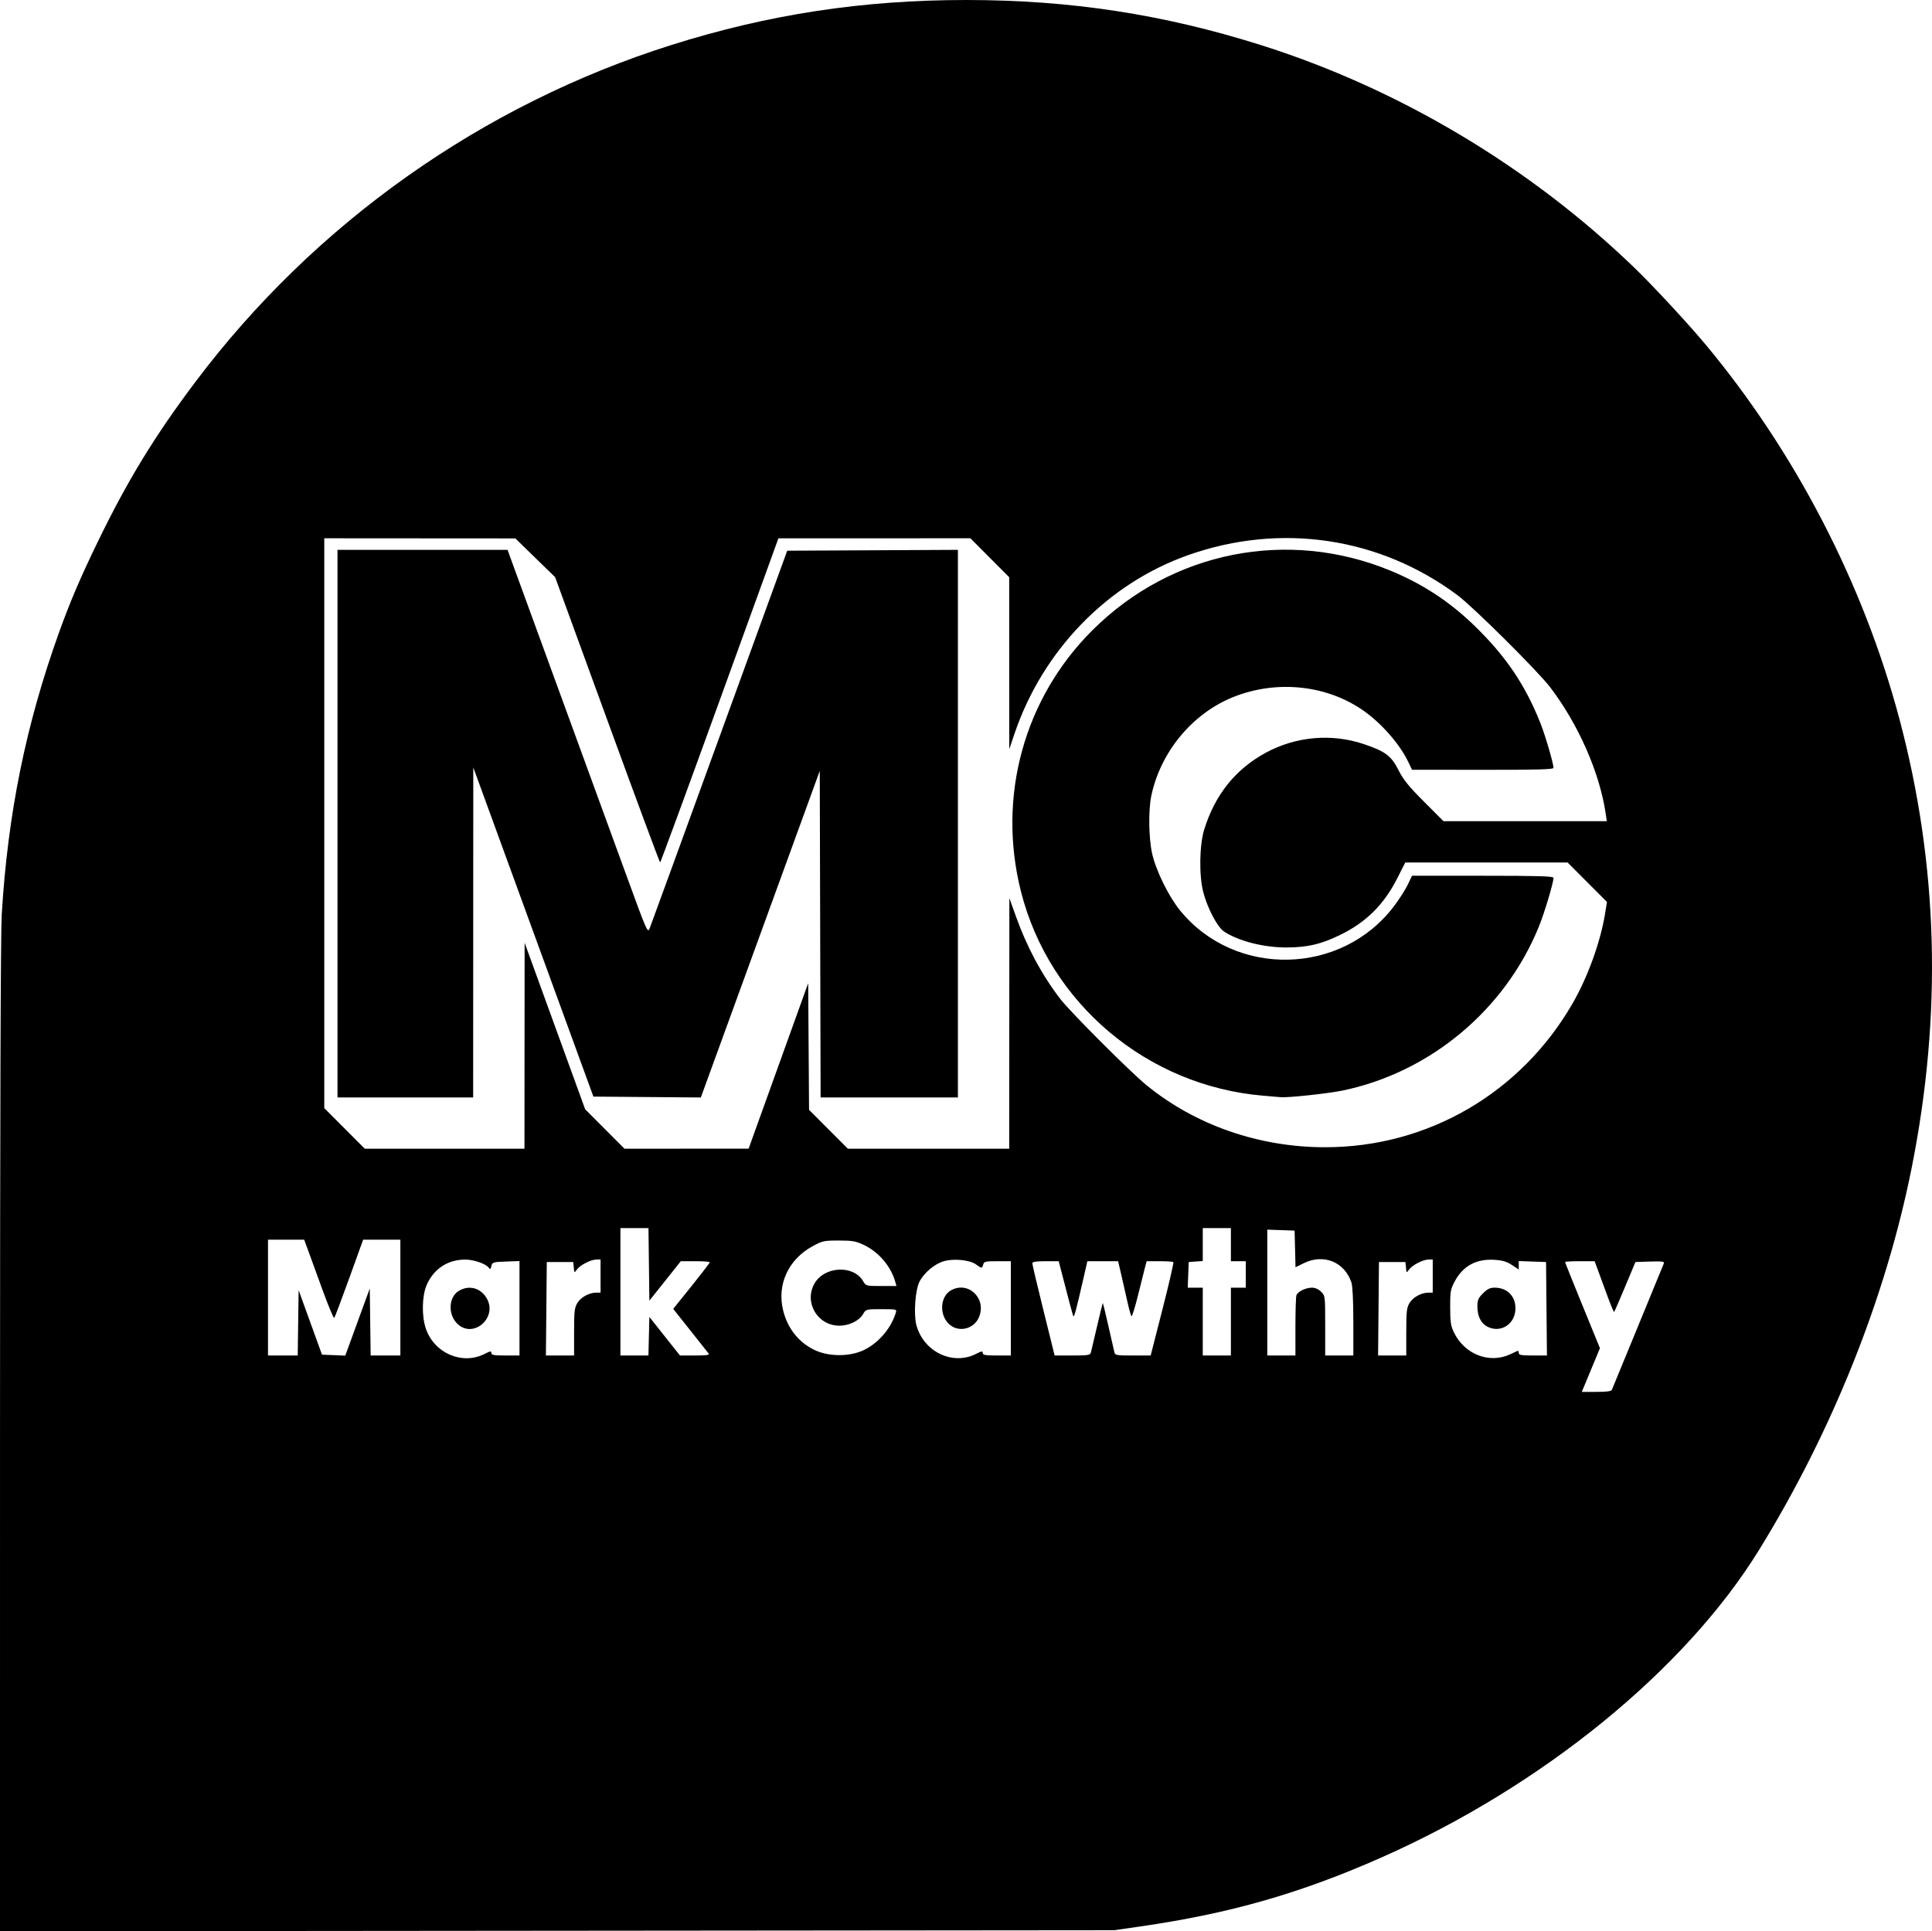 <?xml version="1.0" encoding="UTF-8" standalone="no"?>
<!-- Created with Inkscape (http://www.inkscape.org/) -->

<svg
   version="1.1"
   id="svg1"
   width="778.519"
   height="778.298"
   viewBox="0 0 778.519 778.298"
   xmlns="http://www.w3.org/2000/svg"
   xmlns:svg="http://www.w3.org/2000/svg">
  <defs
     id="defs1" />
  <g
     id="g1"
     transform="translate(-157.023,-69.502)">
    <path
       style="fill:#000000"
       d="m 157.029,648.621 c 0.004,-127.931 0.251,-203.234 0.689,-210.513 2.457,-40.815 9.758,-76.696 23.195,-114 4.384,-12.171 8.576,-21.974 15.474,-36.19 12.058,-24.848 22.845,-42.523 39.35,-64.476 48.083,-63.956 115.672,-111.789 191.952,-135.846 39.04,-12.312 76.953,-18.093 118.667,-18.093 41.973,0 79.541,5.759 119,18.241 55.454,17.542 108.056,48.927 150.233,89.635 7.571,7.307 21.754,22.61 28.803,31.078 36.098,43.36 63.49,96.278 77.981,150.651 15.731,59.024 17.363,119.18 4.918,181.333 -10.416,52.022 -31.981,105.959 -61.475,153.758 -29.822,48.331 -87.392,95.22 -152.065,123.853 -32.798,14.521 -61.16,22.631 -97.396,27.851 l -10.333,1.489 -224.5,0.205 -224.5,0.205 z m 649.519,-19.013 c 0.184,-0.458 4.904,-11.933 10.488,-25.5 5.584,-13.567 10.302,-25.054 10.485,-25.527 0.259,-0.672 -0.964,-0.818 -5.575,-0.667 l -5.907,0.194 -4.148,9.918 c -2.281,5.455 -4.272,10.042 -4.424,10.194 -0.152,0.152 -1.403,-2.811 -2.78,-6.585 -1.378,-3.773 -3.087,-8.435 -3.799,-10.36 l -1.294,-3.5 h -5.952 c -3.274,0 -5.952,0.152 -5.952,0.338 0,0.186 3.16,8.074 7.022,17.53 l 7.022,17.192 -3.654,8.804 -3.654,8.804 h 5.894 c 4.092,0 5.996,-0.255 6.229,-0.833 z M 352.31,615.131 c 2.265,-1.155 2.712,-1.216 2.712,-0.37 0,0.827 1.04,1.014 5.667,1.014 h 5.667 V 596.747 577.72 l -5.472,0.194 c -5.213,0.184 -5.49,0.272 -5.862,1.854 -0.287,1.22 -0.537,1.423 -0.944,0.764 -0.99,-1.602 -5.97,-3.394 -9.472,-3.409 -7.112,-0.03 -12.788,3.684 -15.656,10.247 -1.888,4.32 -2.055,12.432 -0.36,17.478 3.357,9.994 14.672,14.9 23.72,10.284 z m -10.558,-11.739 c -4.269,-3.592 -4.194,-11.004 0.137,-13.645 4.24,-2.586 9.138,-1.14 11.479,3.387 3.868,7.48 -5.299,15.575 -11.617,10.258 z m 208.558,11.739 c 2.265,-1.155 2.712,-1.216 2.712,-0.37 0,0.827 1.04,1.014 5.667,1.014 h 5.667 v -19 -19 h -5.396 c -4.835,0 -5.432,0.139 -5.744,1.333 -0.433,1.656 -0.538,1.653 -2.952,-0.066 -2.51,-1.787 -8.812,-2.414 -12.864,-1.28 -3.703,1.037 -7.963,4.602 -9.857,8.251 -1.719,3.31 -2.422,13.183 -1.249,17.533 2.89,10.721 14.62,16.379 24.017,11.585 z M 539.753,603.392 c -4.419,-3.718 -4.019,-11.561 0.713,-14.008 7.148,-3.697 14.416,3.865 10.879,11.319 -2.109,4.445 -7.907,5.79 -11.592,2.689 z m 225.695,11.957 c 1.416,-0.644 2.8,-1.288 3.075,-1.429 0.275,-0.142 0.5,0.218 0.5,0.798 0,0.88 0.942,1.056 5.677,1.056 h 5.677 l -0.177,-18.833 -0.177,-18.833 -5.5,-0.194 -5.5,-0.194 v 1.703 1.703 l -2.744,-1.816 c -2.078,-1.375 -3.785,-1.882 -7.029,-2.089 -7.378,-0.47 -12.75,2.47 -16.093,8.806 -1.632,3.094 -1.798,4.068 -1.775,10.413 0.021,5.864 0.268,7.495 1.518,10.049 4.318,8.819 14.149,12.682 22.548,8.86 z m -9.25,-11.286 c -2.447,-1.328 -3.842,-4.228 -3.842,-7.99 0,-2.636 0.339,-3.439 2.267,-5.366 1.75,-1.75 2.822,-2.267 4.7,-2.267 4.983,0 8.367,3.371 8.367,8.333 0,6.388 -6.064,10.235 -11.492,7.29 z m -479.022,-1.456 0.181,-13.167 4.707,13 4.707,13 4.691,0.194 4.691,0.194 4.934,-13.526 4.934,-13.526 0.18,13.498 0.18,13.498 h 5.986 5.986 v -23.333 -23.333 l -7.5,0.003 -7.5,0.003 -5.59,15.497 c -3.074,8.523 -5.799,15.731 -6.054,16.017 -0.255,0.286 -2.5,-5.114 -4.989,-12 -2.489,-6.886 -5.111,-14.095 -5.828,-16.02 l -1.302,-3.5 h -7.285 -7.285 v 23.333 23.333 h 5.986 5.986 z m 111.183,3.667 c 0.002,-8.352 0.165,-9.767 1.348,-11.707 1.41,-2.312 4.764,-4.127 7.628,-4.127 h 1.688 v -6.667 -6.667 h -1.693 c -2.22,0 -6.623,2.274 -7.881,4.071 -0.974,1.39 -1.001,1.371 -1.211,-0.824 l -0.215,-2.246 h -5.333 -5.333 l -0.177,18.833 -0.177,18.833 h 5.677 5.677 z m 30.143,1.724 0.188,-7.776 6.163,7.776 6.163,7.776 h 6.085 c 4.771,0 5.945,-0.18 5.434,-0.833 -0.358,-0.458 -3.708,-4.687 -7.443,-9.397 l -6.792,-8.564 2.238,-2.77 c 8.197,-10.146 12.485,-15.646 12.485,-16.013 0,-0.233 -2.625,-0.422 -5.833,-0.42 l -5.833,0.004 -6.333,7.947 -6.333,7.947 -0.179,-14.618 -0.179,-14.618 h -5.654 -5.654 v 25.667 25.667 h 5.646 5.646 z m 86.745,5.526 c 5.852,-2.863 10.794,-8.652 12.734,-14.916 0.459,-1.482 0.389,-1.5 -5.77,-1.5 -6.226,0 -6.236,0.003 -7.421,2.008 -1.6,2.709 -5.622,4.661 -9.575,4.648 -8.779,-0.03 -14.296,-9.393 -10.002,-16.975 3.966,-7.003 15.682,-7.615 19.577,-1.022 1.183,2.002 1.205,2.008 7.329,2.008 h 6.143 l -0.531,-1.852 c -1.779,-6.203 -6.697,-11.91 -12.709,-14.75 -3.145,-1.485 -4.567,-1.731 -10,-1.731 -5.938,0 -6.594,0.141 -10.512,2.266 -9.872,5.353 -14.549,15.623 -11.873,26.069 1.807,7.052 6.001,12.41 12.197,15.579 5.791,2.962 14.554,3.034 20.413,0.168 z m 91.352,1.084 c 0.183,-0.642 1.312,-5.433 2.51,-10.646 1.197,-5.214 2.244,-9.412 2.327,-9.329 0.083,0.083 1.073,4.199 2.201,9.146 1.127,4.948 2.206,9.671 2.397,10.496 0.334,1.441 0.63,1.5 7.504,1.5 h 7.156 l 4.761,-18.626 c 2.619,-10.244 4.593,-18.794 4.387,-19 -0.206,-0.206 -2.71,-0.374 -5.565,-0.374 h -5.191 l -0.593,2.167 c -0.326,1.192 -1.603,6.289 -2.838,11.327 -1.235,5.038 -2.449,8.938 -2.7,8.667 -0.25,-0.271 -0.952,-2.743 -1.559,-5.493 -0.607,-2.75 -1.714,-7.625 -2.46,-10.833 l -1.356,-5.833 h -6.196 -6.196 l -1.486,6.5 c -3.173,13.879 -3.88,16.466 -4.238,15.5 -0.312,-0.842 -2.132,-7.692 -5.18,-19.5 l -0.645,-2.5 h -5.308 c -3.793,0 -5.312,0.238 -5.324,0.833 -0.009,0.458 2.01,9.008 4.488,19 l 4.504,18.167 h 7.134 c 6.223,0 7.177,-0.149 7.467,-1.167 z m 56.424,-12.5 v -13.667 h 3 3 v -5.333 -5.333 h -3 -3 v -6.667 -6.667 h -5.667 -5.667 v 6.628 6.628 l -2.833,0.205 -2.833,0.205 -0.195,5.167 -0.195,5.167 h 3.028 3.028 v 13.667 13.667 h 5.667 5.667 z m 26,2.055 c 0,-6.387 0.186,-12.098 0.414,-12.691 0.569,-1.483 3.76,-3.03 6.25,-3.03 1.302,0 2.667,0.604 3.7,1.636 1.616,1.616 1.636,1.783 1.636,13.667 v 12.03 h 5.667 5.667 v -13.567 c 0,-8.37 -0.291,-14.435 -0.759,-15.833 -2.796,-8.35 -11.241,-11.746 -19.296,-7.759 l -3.237,1.602 -0.187,-7.388 -0.187,-7.388 -5.5,-0.194 -5.5,-0.194 v 25.36 25.36 h 5.667 5.667 z m 44.669,2.112 c 0.002,-8.352 0.165,-9.767 1.348,-11.707 1.41,-2.312 4.764,-4.127 7.628,-4.127 h 1.688 v -6.667 -6.667 h -1.693 c -2.22,0 -6.623,2.274 -7.881,4.071 -0.974,1.39 -1.001,1.371 -1.211,-0.824 l -0.215,-2.246 h -5.333 -5.333 l -0.177,18.833 -0.177,18.833 h 5.677 5.677 z M 368.391,490.941 l 0.035,-41.5 12.195,33.553 12.195,33.553 7.926,7.947 7.926,7.947 25.01,-0.012 25.01,-0.012 12,-33.34 12,-33.34 0.175,25.516 0.175,25.516 7.815,7.835 7.815,7.835 h 32.51 32.51 l 0.034,-50.5 0.034,-50.5 2.592,7.256 c 4.449,12.455 10.473,23.673 17.939,33.41 3.982,5.194 28.269,29.484 34.764,34.77 19.824,16.133 45.364,24.989 72.025,24.975 41.256,-0.021 78.669,-21.749 99.549,-57.814 6.12,-10.57 11.269,-24.736 13.14,-36.148 l 0.801,-4.884 -7.929,-7.95 -7.929,-7.95 h -32.714 -32.714 l -3.163,6.247 c -5.479,10.82 -12.705,17.954 -23.379,23.08 -7.543,3.623 -12.762,4.839 -21.05,4.905 -9.275,0.074 -19.547,-2.525 -25.472,-6.447 -2.62,-1.734 -6.633,-9.354 -8.313,-15.786 -1.765,-6.754 -1.585,-18.978 0.372,-25.31 4.321,-13.981 12.573,-24.285 24.746,-30.904 12.152,-6.607 26.514,-7.889 39.513,-3.525 8.641,2.901 11.124,4.752 13.975,10.418 1.986,3.946 4.071,6.532 10.323,12.8 l 7.835,7.855 h 32.919 32.919 l -0.473,-3.167 c -2.469,-16.526 -11.002,-35.905 -22.382,-50.833 -4.969,-6.517 -30.997,-32.364 -37.354,-37.093 -31.397,-23.356 -71.206,-29.284 -108.437,-16.147 -32.577,11.495 -58.719,38.426 -70.121,72.239 l -2.023,6 -0.014,-34.657 -0.014,-34.657 -7.823,-7.843 -7.823,-7.843 -38.677,0.012 -38.677,0.012 -23.667,65.31 c -13.017,35.921 -23.817,65.312 -24,65.314 -0.183,0.002 -9.777,-25.868 -21.319,-57.488 l -20.986,-57.492 -8.014,-7.808 -8.014,-7.808 -38.5,-0.026 -38.5,-0.026 v 114.824 114.824 l 8.157,8.176 8.157,8.176 h 32.177 32.177 z m -75.369,-89.5 V 291.107 h 34.268 34.268 l 0.658,1.833 c 0.362,1.008 9.26,25.383 19.773,54.167 10.513,28.783 22.913,62.748 27.557,75.478 8.236,22.579 8.463,23.092 9.286,21 0.464,-1.179 13.12,-35.894 28.125,-77.144 l 27.282,-75 34.392,-0.173 34.392,-0.173 V 401.435 511.774 h -27.663 -27.663 l -0.17,-65.801 -0.17,-65.801 -23.963,65.81 -23.963,65.81 -21.645,-0.176 -21.645,-0.176 -24.202,-66.333 -24.202,-66.333 -0.024,66.5 -0.024,66.5 H 320.356 293.022 Z m 373,109.634 c -46.793,-3.974 -86.195,-37.209 -97.601,-82.326 -9.65,-38.17 1.218,-77.808 28.88,-105.332 31.896,-31.737 78.577,-41.04 120.054,-23.925 12.851,5.303 23.639,12.356 33.571,21.948 12.752,12.316 20.644,23.933 26.818,39.473 1.955,4.921 5.273,16.258 5.277,18.028 0.001,0.654 -6.128,0.828 -28.498,0.807 l -28.5,-0.026 -1.667,-3.445 c -3.334,-6.892 -10.537,-15.134 -17.638,-20.183 -14.822,-10.538 -35.14,-12.725 -52.742,-5.677 -16.4,6.567 -29.236,22.005 -32.999,39.69 -1.232,5.79 -1.09,17.008 0.295,23.333 1.484,6.776 6.654,17.321 11.268,22.983 22.224,27.272 65.283,26.282 86.41,-1.985 2.057,-2.752 4.485,-6.577 5.396,-8.5 l 1.657,-3.497 h 28.509 c 22.364,0 28.509,0.18 28.508,0.833 -0.004,1.967 -3.568,13.899 -5.811,19.458 -13.582,33.651 -43.834,58.959 -79.228,66.28 -5.82,1.204 -21.928,2.93 -24.889,2.667 -0.588,-0.052 -3.77,-0.324 -7.07,-0.605 z"
       id="path1" />
  </g>
</svg>
